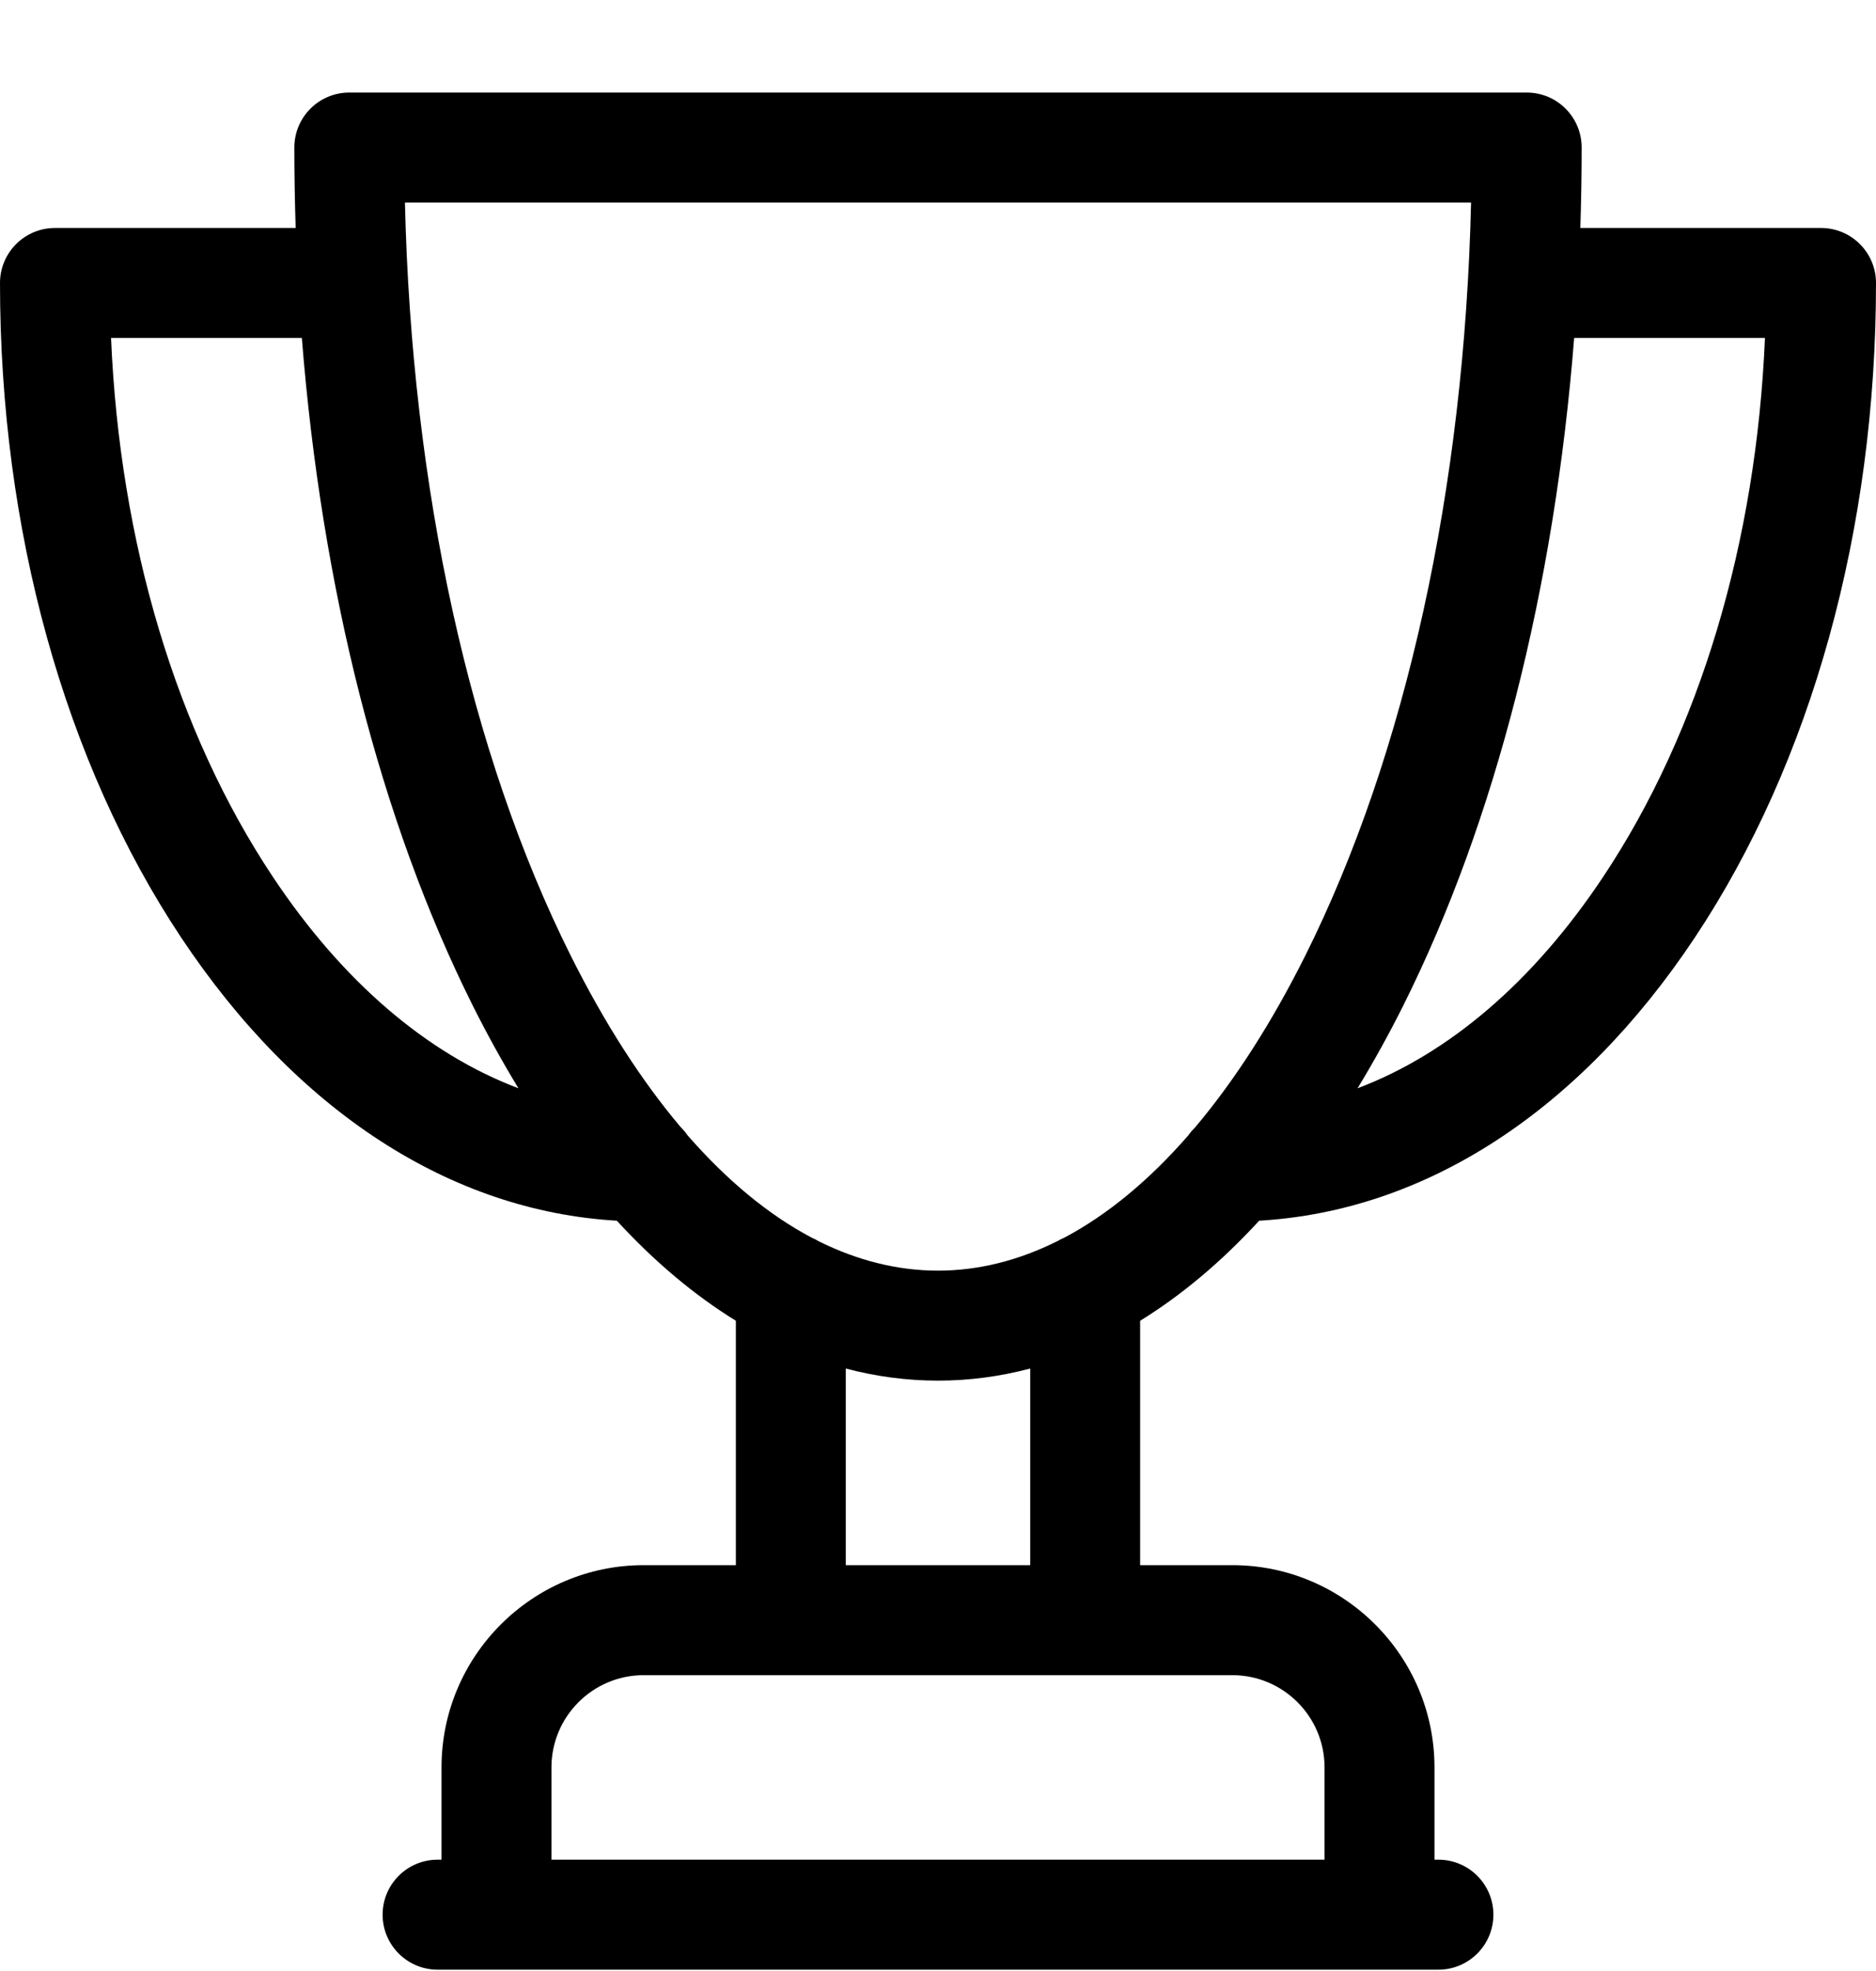 <svg width="20" height="21" viewBox="0 0 20 21" fill="none" xmlns="http://www.w3.org/2000/svg">
<path d="M19.414 2.429H16.848C16.857 2.145 16.862 1.859 16.862 1.572C16.862 1.248 16.6 0.986 16.276 0.986H3.724C3.4 0.986 3.138 1.248 3.138 1.572C3.138 1.859 3.143 2.145 3.152 2.429H0.586C0.262 2.429 0 2.692 0 3.015C0 5.641 0.686 8.118 1.932 9.99C3.164 11.841 4.804 12.903 6.576 13.006C6.978 13.443 7.403 13.8 7.845 14.072V16.676H6.862C5.674 16.676 4.707 17.643 4.707 18.831V19.814H4.665C4.342 19.814 4.079 20.076 4.079 20.4C4.079 20.723 4.342 20.986 4.665 20.986H15.335C15.658 20.986 15.921 20.723 15.921 20.4C15.921 20.076 15.658 19.814 15.335 19.814H15.293V18.831C15.293 17.643 14.326 16.676 13.138 16.676H12.155V14.072C12.597 13.8 13.022 13.443 13.424 13.006C15.196 12.903 16.836 11.841 18.068 9.99C19.314 8.118 20 5.641 20 3.015C20 2.692 19.738 2.429 19.414 2.429ZM2.908 9.341C1.88 7.797 1.276 5.777 1.184 3.601H3.218C3.429 6.275 4.057 8.747 5.038 10.71C5.194 11.022 5.358 11.317 5.527 11.595C4.553 11.227 3.651 10.458 2.908 9.341ZM14.121 18.831V19.814H5.879V18.831C5.879 18.289 6.32 17.848 6.862 17.848H13.138C13.68 17.848 14.121 18.289 14.121 18.831ZM10.983 16.676H9.017V14.581C9.339 14.666 9.667 14.71 10 14.71C10.333 14.71 10.661 14.666 10.983 14.581V16.676ZM11.346 13.187C11.32 13.198 11.294 13.211 11.27 13.225C10.856 13.431 10.43 13.538 10 13.538C9.57 13.538 9.144 13.431 8.73 13.226C8.706 13.211 8.68 13.198 8.654 13.187C8.194 12.944 7.75 12.577 7.329 12.095C7.307 12.063 7.282 12.034 7.255 12.007C6.837 11.512 6.445 10.902 6.086 10.185C5.009 8.032 4.388 5.2 4.317 2.158H15.683C15.612 5.2 14.99 8.032 13.914 10.185C13.555 10.902 13.162 11.512 12.745 12.007C12.718 12.034 12.692 12.063 12.67 12.095C12.25 12.577 11.805 12.944 11.346 13.187ZM17.092 9.341C16.349 10.458 15.447 11.227 14.473 11.595C14.642 11.317 14.806 11.022 14.962 10.71C15.943 8.747 16.571 6.275 16.782 3.601H18.816C18.724 5.777 18.12 7.797 17.092 9.341Z" fill="black"/>
</svg>
